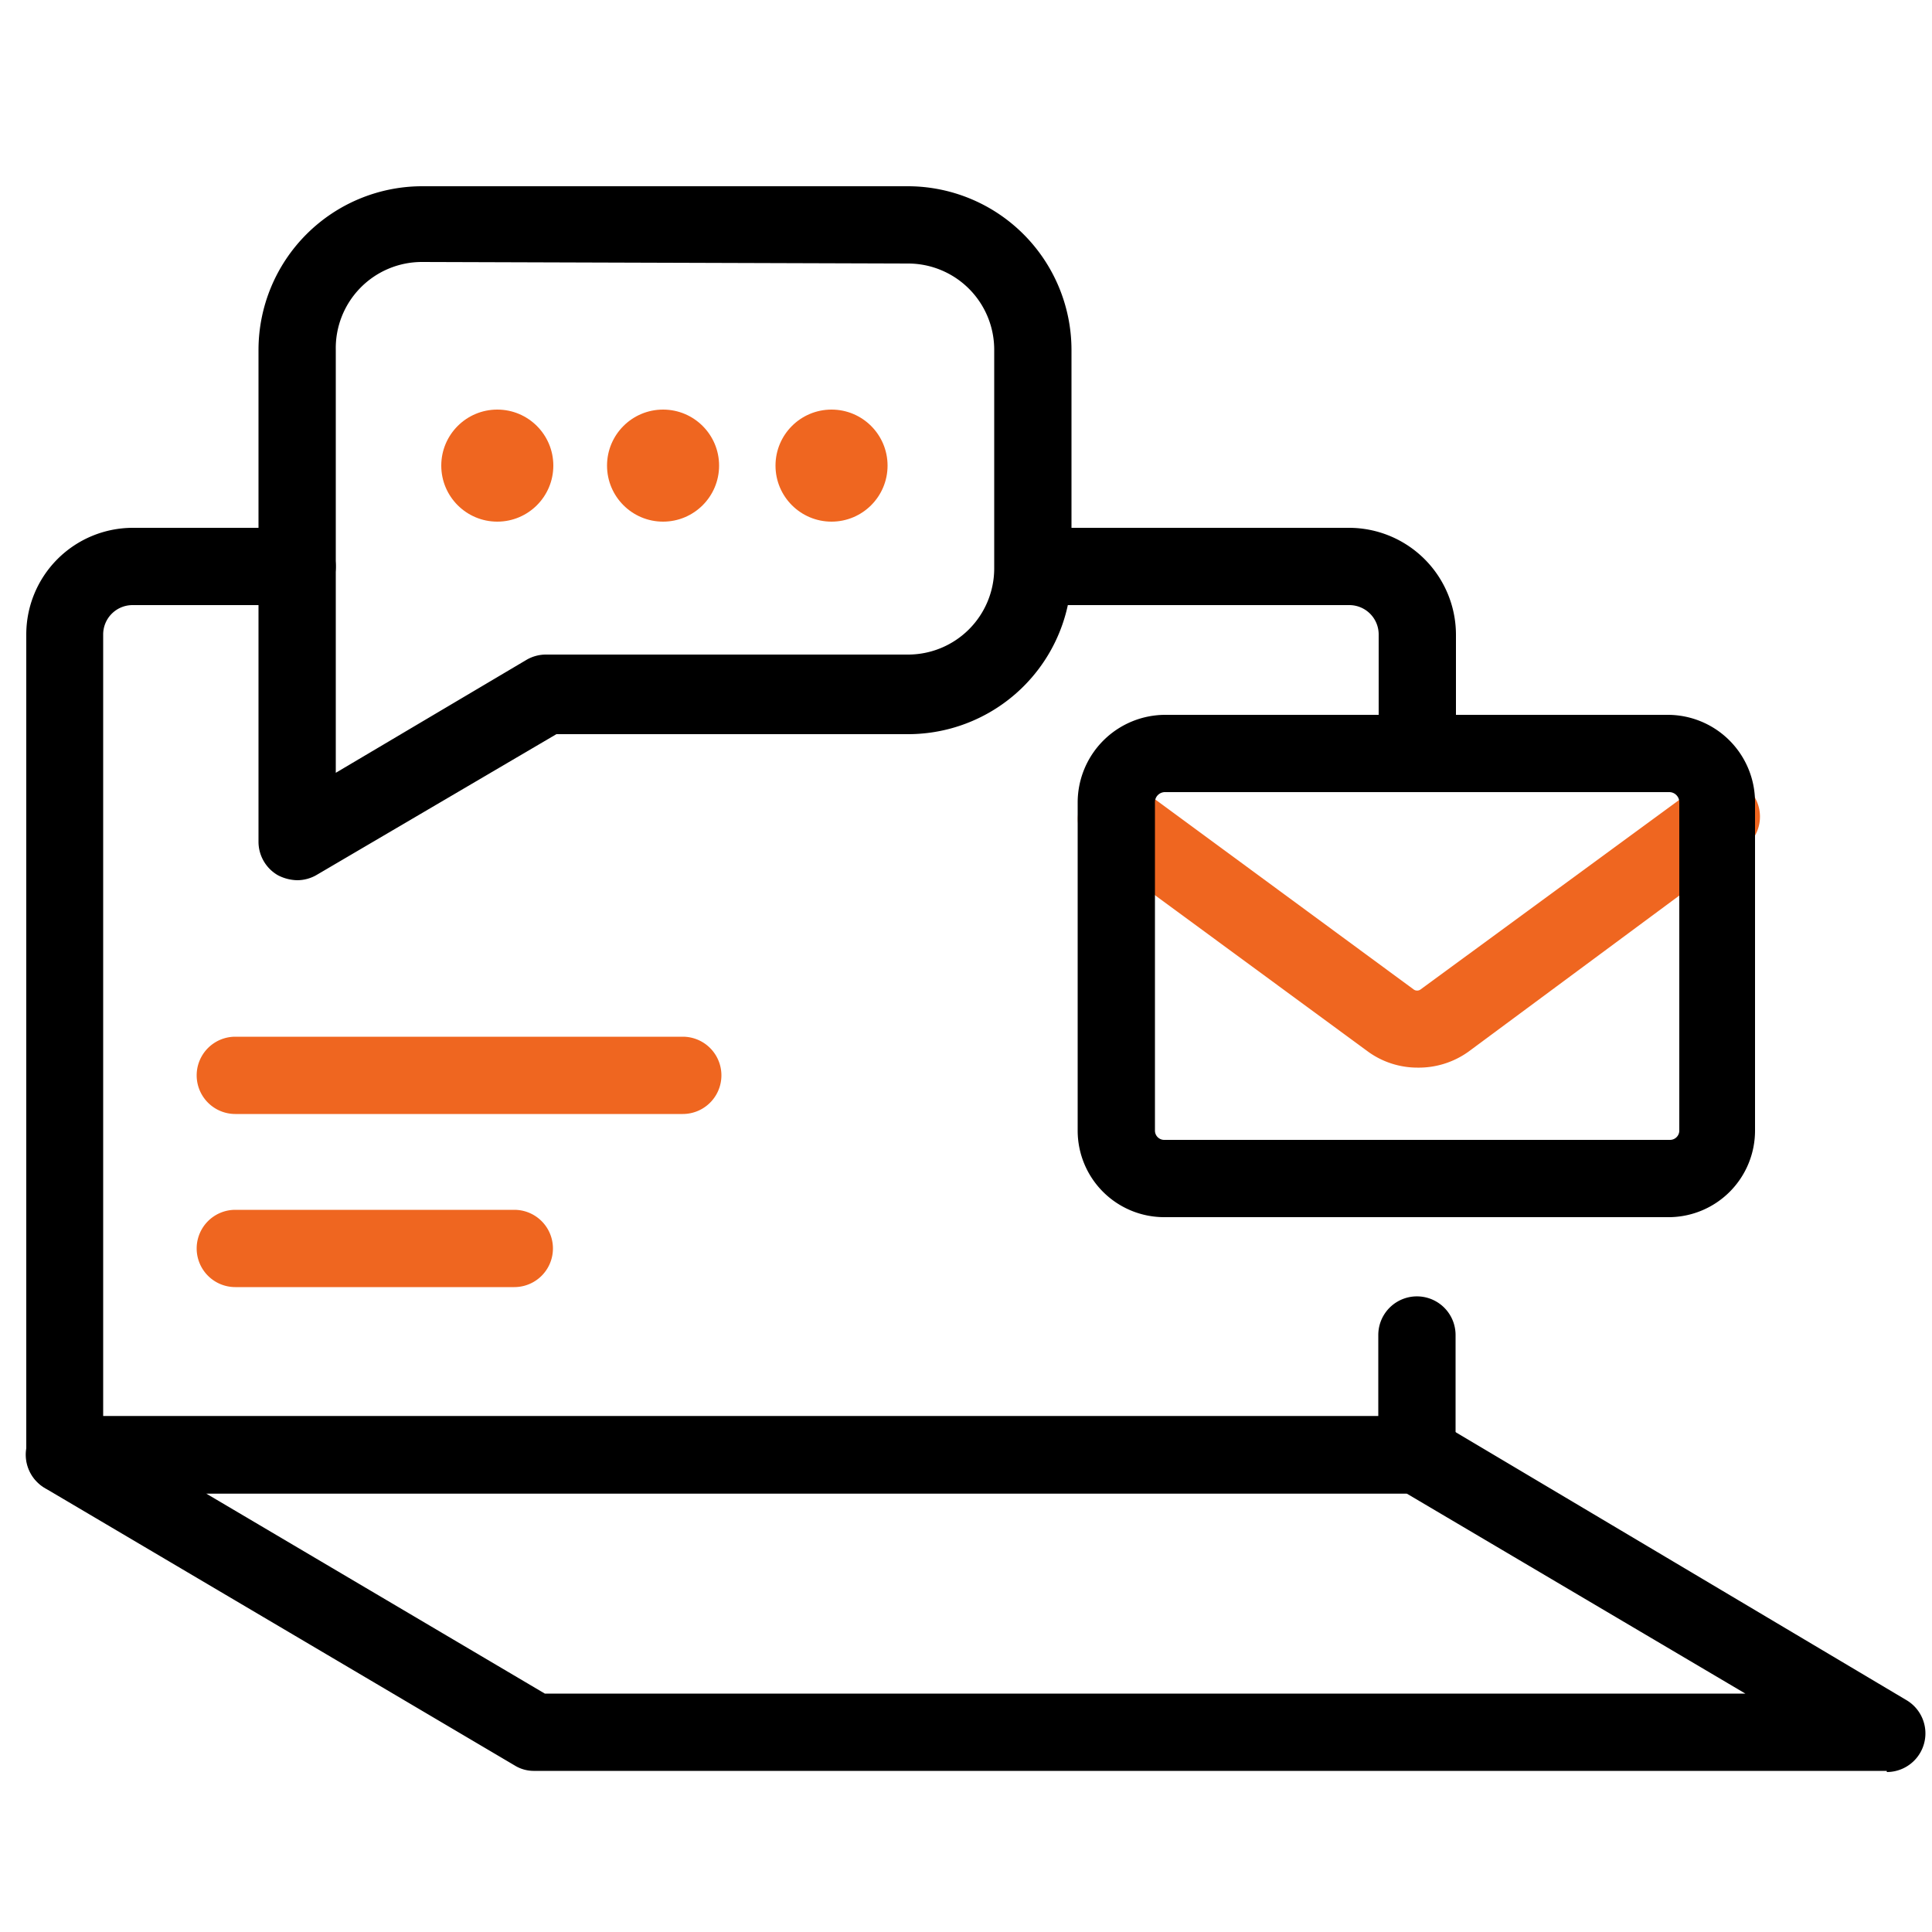 <svg xmlns="http://www.w3.org/2000/svg" viewBox="0 0 50 50">
  <defs>
    <style>
      .a {
        fill: #ef6620;
      }
    </style>
  </defs>
  <title>img.help-customers-01</title>
  <path d="M36.68,20.5a1,1,0,0,1-1-1V16.42a.76.76,0,0,0-.76-.76H27.33a1,1,0,0,1,0-2h7.59a2.77,2.77,0,0,1,2.76,2.76V19.5A1,1,0,0,1,36.68,20.5Z"/>
  <path d="M36.68,38.65h-35a1,1,0,0,1-1-1V16.42a2.76,2.76,0,0,1,2.76-2.76H7.69a1,1,0,0,1,0,2H3.43a.76.76,0,0,0-.76.76V36.65h33v-2.1a1,1,0,0,1,2,0v3.1A1,1,0,0,1,36.68,38.65Z"/>
  <path d="M48.83,45.83h-35a.94.94,0,0,1-.51-.14L1.16,38.51A1,1,0,0,1,.7,37.39a1,1,0,0,1,1-.74h35a1,1,0,0,1,.51.14L49.34,44a1,1,0,0,1-.51,1.86Zm-34.73-2H45.17L36.4,38.65H5.33Z"/>
  <g>
    <path class="a" d="M36.68,27.63a2.18,2.18,0,0,1-1.27-.41L28.3,22a1,1,0,1,1,1.19-1.61l7.1,5.22a.15.15,0,0,0,.17,0l7.11-5.21A1,1,0,1,1,45.05,22L38,27.22A2.21,2.21,0,0,1,36.68,27.63Z"/>
    <path d="M43.22,31.5H30.14a2.24,2.24,0,0,1-2.25-2.24v-8.5a2.27,2.27,0,0,1,2.27-2.26h13a2.26,2.26,0,0,1,2.26,2.26v8.5A2.24,2.24,0,0,1,43.22,31.5Zm-13.06-11a.26.26,0,0,0-.27.26v8.5a.24.24,0,0,0,.25.24H43.22a.24.24,0,0,0,.24-.24v-8.5a.26.26,0,0,0-.26-.26Z"/>
  </g>
  <g>
    <path d="M7.69,22.78a1.13,1.13,0,0,1-.5-.13,1,1,0,0,1-.5-.87V9.05a4.24,4.24,0,0,1,4.23-4.23H23.5a4.24,4.24,0,0,1,4.23,4.23v5.68A4.23,4.23,0,0,1,23.5,19H14.4L8.2,22.64A1,1,0,0,1,7.69,22.78Zm3.23-16A2.23,2.23,0,0,0,8.69,9.05V20l4.93-2.92a1,1,0,0,1,.51-.14H23.5a2.23,2.23,0,0,0,2.23-2.23V9.05A2.23,2.23,0,0,0,23.5,6.82Z"/>
    <g>
      <circle class="a" cx="21.52" cy="12.05" r="1.45"/>
      <circle class="a" cx="17.16" cy="12.05" r="1.45"/>
      <circle class="a" cx="12.87" cy="12.05" r="1.45"/>
    </g>
  </g>
  <path class="a" d="M17.67,28.83H6.09a1,1,0,0,1,0-2H17.67a1,1,0,0,1,0,2Z"/>
  <path class="a" d="M13.31,33.31H6.09a1,1,0,0,1,0-2h7.22a1,1,0,1,1,0,2Z"/>
</svg>
